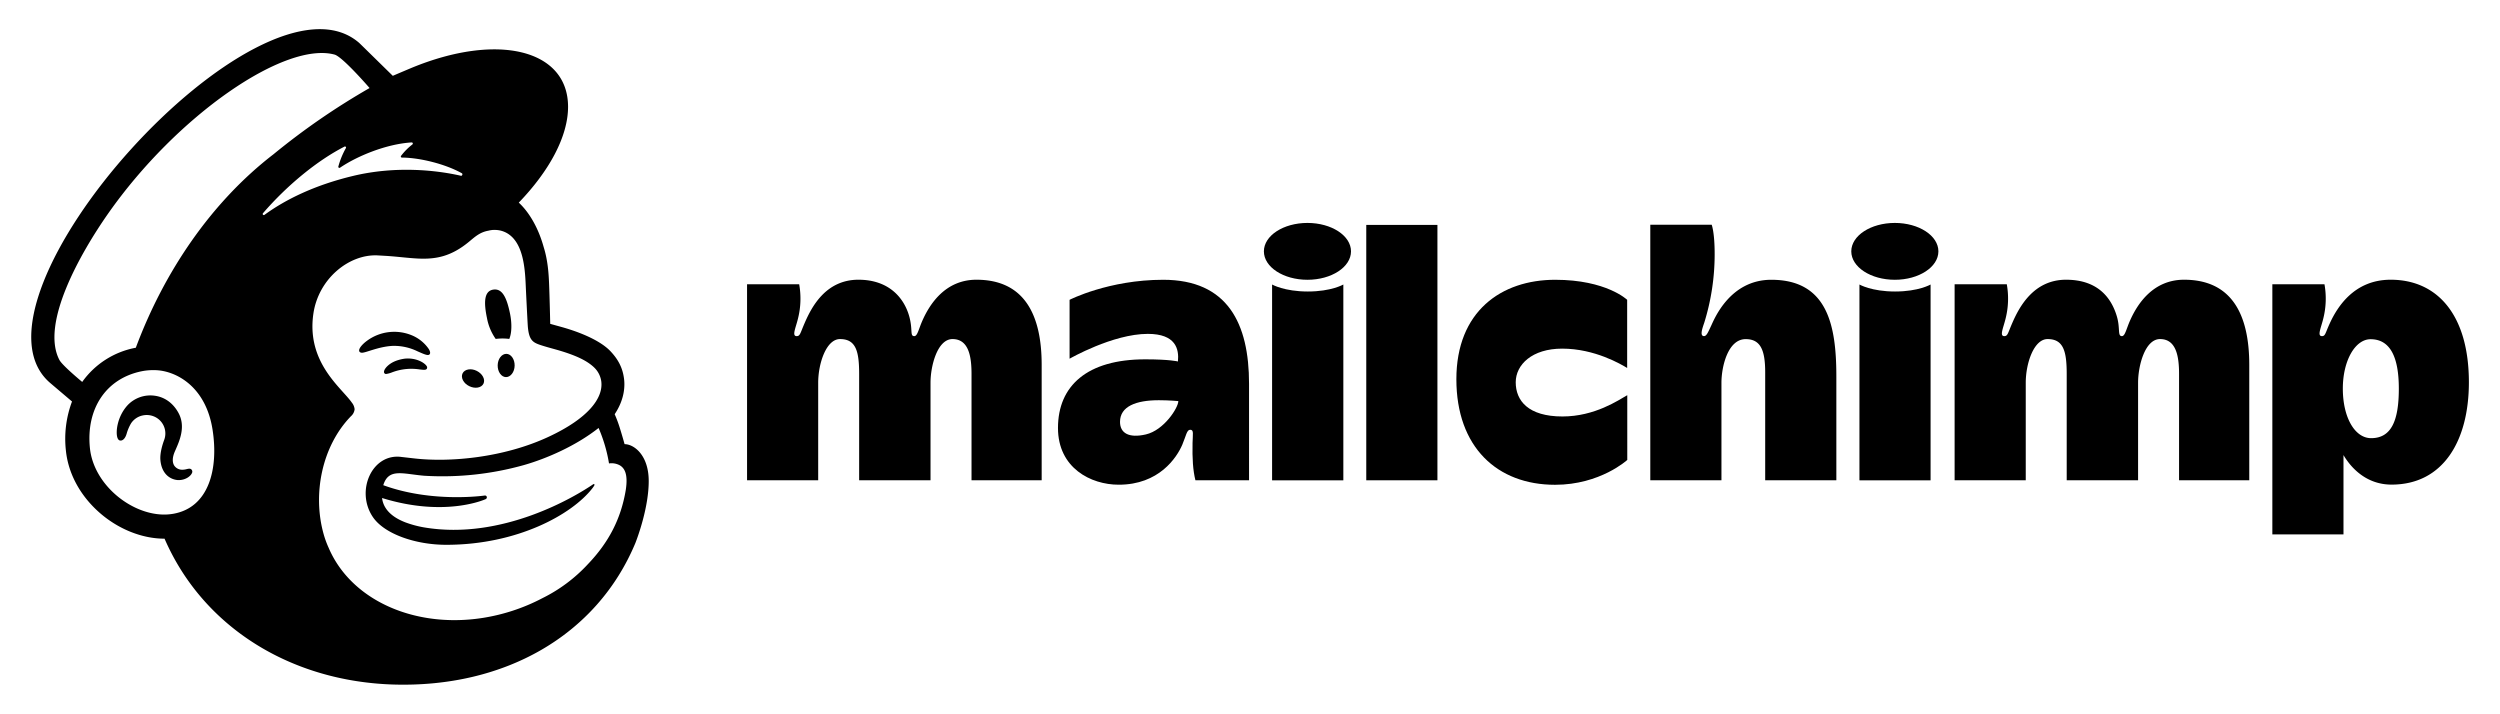<svg xmlns="http://www.w3.org/2000/svg" viewBox="0 0 1366 390.05"><title>Logo</title><path d="M533.53,152.84c-17.1,0-25.56,13.46-29.44,22.14-2.17,4.85-2.77,8.68-4.53,8.68-2.48,0-.71-3.33-2.73-10.72-2.67-9.72-10.72-20.1-27.8-20.1-18,0-25.66,15.18-29.31,23.52-2.49,5.71-2.5,7.3-4.42,7.3-2.78,0-.47-4.53.78-9.85a44.48,44.48,0,0,0,.59-18.5H408.19V262.4h38.87V209.12c0-10.51,4.4-23.85,11.93-23.85,8.71,0,10.45,6.69,10.45,19.07v58.09h39V209.12c0-9.36,3.82-23.85,12-23.85,8.83,0,10.4,9.4,10.4,19.07V262.4h38.33v-63C569.19,171.48,559.33,152.84,533.53,152.84Z"/><path d="M1193.38,152.84c-17.1,0-25.57,13.46-29.45,22.14-2.17,4.85-2.77,8.68-4.53,8.68-2.48,0-.82-4.23-2.73-10.72-2.85-9.66-9.94-20.1-27.8-20.1s-25.66,15.18-29.31,23.52c-2.49,5.71-2.5,7.3-4.42,7.3-2.77,0-.47-4.53.78-9.85a44.48,44.48,0,0,0,.59-18.5H1068V262.4h38.87V209.12c0-10.51,4.4-23.85,11.94-23.85,8.7,0,10.44,6.69,10.44,19.07v58.09h39V209.12c0-9.36,3.81-23.85,12-23.85,8.82,0,10.39,9.4,10.39,19.07V262.4H1229v-63C1229,171.48,1219.18,152.84,1193.38,152.84Z"/><path d="M635.56,152.87c-29.78,0-51.14,10.95-51.14,10.95V196s23.59-13.57,42.74-13.57c15.28,0,17.15,8.24,16.46,15.08,0,0-4.41-1.17-17.86-1.17-31.68,0-47.68,14.4-47.68,37.5,0,21.9,18,31,33.13,31C633.3,264.89,643,250,646,243c2.07-4.89,2.44-8.18,4.31-8.18,2.12,0,1.4,2.36,1.3,7.22-.18,8.52.22,15,1.57,20.39h29.3V209.72C682.49,176.82,670.85,152.87,635.56,152.87Zm-9.46,84.5c-9.3,2.15-14.12-.71-14.12-6.87,0-8.44,8.73-11.82,21.2-11.82,5.49,0,10.66.47,10.66.47C643.84,222.76,636,235.09,626.1,237.37Z"/><rect x="746.53" y="122.89" width="38.88" height="139.54"/><path d="M828.19,208.88c0-9.63,8.95-18.39,25.37-18.39,17.9,0,32.29,8.62,35.52,10.57V163.82s-11.37-10.95-39.32-10.95c-29.46,0-54,17.24-54,54.34s22.27,57.68,53.92,57.68c24.72,0,39.46-13.58,39.46-13.58V215.93c-4.66,2.61-17.65,11.63-35.4,11.63C835,227.56,828.19,218.91,828.19,208.88Z"/><path d="M967.83,152.87c-22.51,0-31.07,21.32-32.8,25s-2.58,5.83-4,5.78c-2.46-.08-.75-4.54.21-7.43a126,126,0,0,0,5.65-37.41c0-12-1.62-16-1.62-16H901.72V262.43H940.6V209.14c0-8.68,3.46-23.84,13.25-23.84,8.11,0,10.65,6,10.65,18.11v59h38.88V205.74C1003.38,178.25,998.82,152.87,967.83,152.87Z"/><path d="M1016,155.46v107h38.87v-107s-6.53,3.82-19.4,3.82S1016,155.46,1016,155.46Z"/><ellipse cx="1035.34" cy="137.34" rx="23.8" ry="15.53"/><path d="M695.07,155.46v107H734v-107s-6.54,3.82-19.4,3.82S695.07,155.46,695.07,155.46Z"/><ellipse cx="714.39" cy="137.34" rx="23.8" ry="15.53"/><path d="M1306.26,152.84c-20,0-29.14,15-33.12,23.52-2.63,5.65-2.5,7.3-4.42,7.3-2.78,0-.47-4.53.78-9.85a44.48,44.48,0,0,0,.59-18.5h-28.48V292h38.87V248.65c4.6,7.8,13.13,16.14,26.26,16.14,28.11,0,42.26-23.78,42.26-55.92C1349,172.45,1332.06,152.84,1306.26,152.84Zm-10.67,86.57c-8.91,0-15.47-11.3-15.47-27.06,0-15.3,6.74-27,15.17-27,10.81,0,15.43,9.92,15.43,27C1310.72,230.18,1306.46,239.41,1295.59,239.41Z"/><path d="M270.85,185.19a29.22,29.22,0,0,1,7.42,0c1.33-3.05,1.56-8.32.36-14.05-1.78-8.53-4.19-13.69-9.17-12.88s-5.17,7-3.38,15.5A28.76,28.76,0,0,0,270.85,185.19Z"/><path d="M228.09,191.94c3.56,1.56,5.75,2.6,6.61,1.69.55-.56.39-1.64-.47-3a20.92,20.92,0,0,0-9.21-7.42,25.12,25.12,0,0,0-24.43,2.94c-2.39,1.74-4.65,4.16-4.33,5.63.11.48.47.83,1.3.95,2,.23,8.84-3.25,16.75-3.73A29.12,29.12,0,0,1,228.09,191.94Z"/><path d="M220.92,196c-4.64.73-7.2,2.26-8.85,3.68-1.4,1.23-2.27,2.58-2.26,3.54a1.07,1.07,0,0,0,.36.84,1.09,1.09,0,0,0,.76.29,14.2,14.2,0,0,0,3.4-.94,29.59,29.59,0,0,1,14.94-1.55c2.33.26,3.44.41,3.95-.39a1.34,1.34,0,0,0-.13-1.49C232,198.25,227.31,195.27,220.92,196Z"/><path d="M256.41,211c3.15,1.55,6.62.94,7.75-1.35s-.51-5.42-3.66-7-6.62-.94-7.75,1.36S253.26,209.49,256.41,211Z"/><path d="M276.67,193.34c-2.56,0-4.68,2.77-4.74,6.28s2,6.39,4.52,6.43,4.69-2.76,4.75-6.27S279.23,193.38,276.67,193.34Z"/><path d="M104.7,256.65c-.64-.8-1.68-.56-2.7-.32a9.58,9.58,0,0,1-2.39.33,5.18,5.18,0,0,1-4.37-2.21c-1.16-1.79-1.1-4.46.19-7.52.17-.41.38-.87.6-1.37,2-4.61,5.49-12.32,1.63-19.67-2.9-5.53-7.64-9-13.33-9.69a17.12,17.12,0,0,0-14.69,5.29c-5.66,6.25-6.55,14.75-5.45,17.76.4,1.1,1,1.4,1.48,1.46,1,.14,2.39-.57,3.28-3,.07-.17.15-.44.26-.78a23.91,23.91,0,0,1,2.35-5.53A10,10,0,0,1,78,227a10.33,10.33,0,0,1,7.84,1.46,10.06,10.06,0,0,1,3.8,12.1c-.88,2.4-2.3,7-2,10.76.64,7.63,5.33,10.69,9.55,11,4.1.15,7-2.15,7.69-3.83A1.66,1.66,0,0,0,104.7,256.65Z"/><path d="M341.27,242.69c-.15-.55-1.17-4.26-2.57-8.74a69.21,69.21,0,0,0-2.84-7.63c5.6-8.39,5.7-15.89,5-20.13-.8-5.27-3-9.76-7.41-14.39s-13.45-9.39-26.15-13c-1.45-.41-6.24-1.72-6.66-1.85,0-.27-.35-15.71-.64-22.33-.21-4.79-.62-12.27-2.94-19.63-2.77-10-7.59-18.69-13.6-24.28,16.59-17.2,26.95-36.14,26.93-52.4-.05-31.26-38.44-40.72-85.75-21.13,0,0-10,4.22-10,4.26s-18.12-17.79-18.39-18c-54-47-222.6,140.41-168.68,185.94l11.78,10A58,58,0,0,0,36,246.13c1.26,12.53,7.72,24.55,18.2,33.83,9.94,8.81,23,14.39,35.71,14.37,21,48.36,68.92,78,125.14,79.7,60.3,1.79,110.92-26.51,132.13-77.34,1.39-3.56,7.28-19.64,7.28-33.83S346.41,242.69,341.27,242.69ZM94.55,280.75a28.83,28.83,0,0,1-5.58.4c-18.22-.49-37.89-16.89-39.84-36.34-2.17-21.49,8.82-38,28.26-41.95a33,33,0,0,1,8.16-.58c10.9.59,27,9,30.62,32.69C119.42,256,114.26,277.39,94.55,280.75ZM74.21,190a46.33,46.33,0,0,0-29.29,18.69c-3.9-3.25-11.17-9.55-12.45-12-10.42-19.78,11.37-58.23,26.58-79.95,37.61-53.66,96.51-94.28,123.77-86.91,4.44,1.25,19.12,18.27,19.12,18.27a384.12,384.12,0,0,0-52.53,36.21C115.35,110.53,89.62,148.64,74.21,190Zm191.18,82.72a1.08,1.08,0,0,0,.62-1.07,1,1,0,0,0-1.1-.9s-28.53,4.22-55.49-5.64c2.94-9.55,10.75-6.1,22.55-5.15a164.84,164.84,0,0,0,54.41-5.88c12.21-3.5,28.24-10.41,40.69-20.24a82.25,82.25,0,0,1,5.69,19.38,9.45,9.45,0,0,1,6,1.09c2.57,1.58,4.46,4.87,3.17,13.36-2.62,15.86-9.36,28.74-20.7,40.59a85.18,85.18,0,0,1-24.85,18.57,104.27,104.27,0,0,1-16.24,6.86c-42.72,13.95-86.45-1.39-100.55-34.33a52.51,52.51,0,0,1-2.83-7.78c-6-21.71-.91-47.76,15-64.16h0a5.84,5.84,0,0,0,2-3.82,6.76,6.76,0,0,0-1.53-3.63c-5.58-8.09-24.9-21.88-21-48.56,2.78-19.16,19.54-32.66,35.17-31.86l4,.23c6.77.4,12.68,1.26,18.26,1.5,9.33.4,17.72-1,27.66-9.24,3.35-2.79,6-5.21,10.59-6a12.89,12.89,0,0,1,4-.4,13.35,13.35,0,0,1,6.81,2.18c8,5.3,9.1,18.14,9.51,27.54.24,5.36.89,18.33,1.11,22.05.51,8.52,2.74,9.72,7.27,11.21,2.55.84,4.91,1.46,8.4,2.44,10.54,3,16.8,6,20.74,9.83a13,13,0,0,1,3.78,7.42c1.24,9.07-7,20.27-29,30.46-24,11.13-53.08,14-73.18,11.71l-7-.8c-16.08-2.16-25.25,18.62-15.6,32.85,6.22,9.18,23.16,15.15,40.11,15.15,38.86,0,68.73-16.59,79.84-30.92.33-.43.36-.48.89-1.27s.09-1.28-.59-.81c-9.07,6.21-49.4,30.87-92.52,23.45a57.34,57.34,0,0,1-10-2.72c-3.8-1.48-11.76-5.14-12.72-13.3C243.47,282.89,265.39,272.72,265.39,272.72Zm-55.14-6.51h0ZM143.67,116.53C157,101.08,173.5,87.64,188.24,80.1a.58.58,0,0,1,.77.8A43.26,43.26,0,0,0,184.87,91a.6.6,0,0,0,.93.63c9.17-6.25,25.13-12.95,39.12-13.81a.62.62,0,0,1,.42,1.1,33.08,33.08,0,0,0-6.16,6.18.59.59,0,0,0,.47,1c9.82.07,23.68,3.51,32.71,8.57.61.35.17,1.53-.51,1.37-13.66-3.13-36-5.5-59.25.16C171.86,101.21,156,109,144.48,117.42A.61.61,0,0,1,143.67,116.53Z"/></svg>
